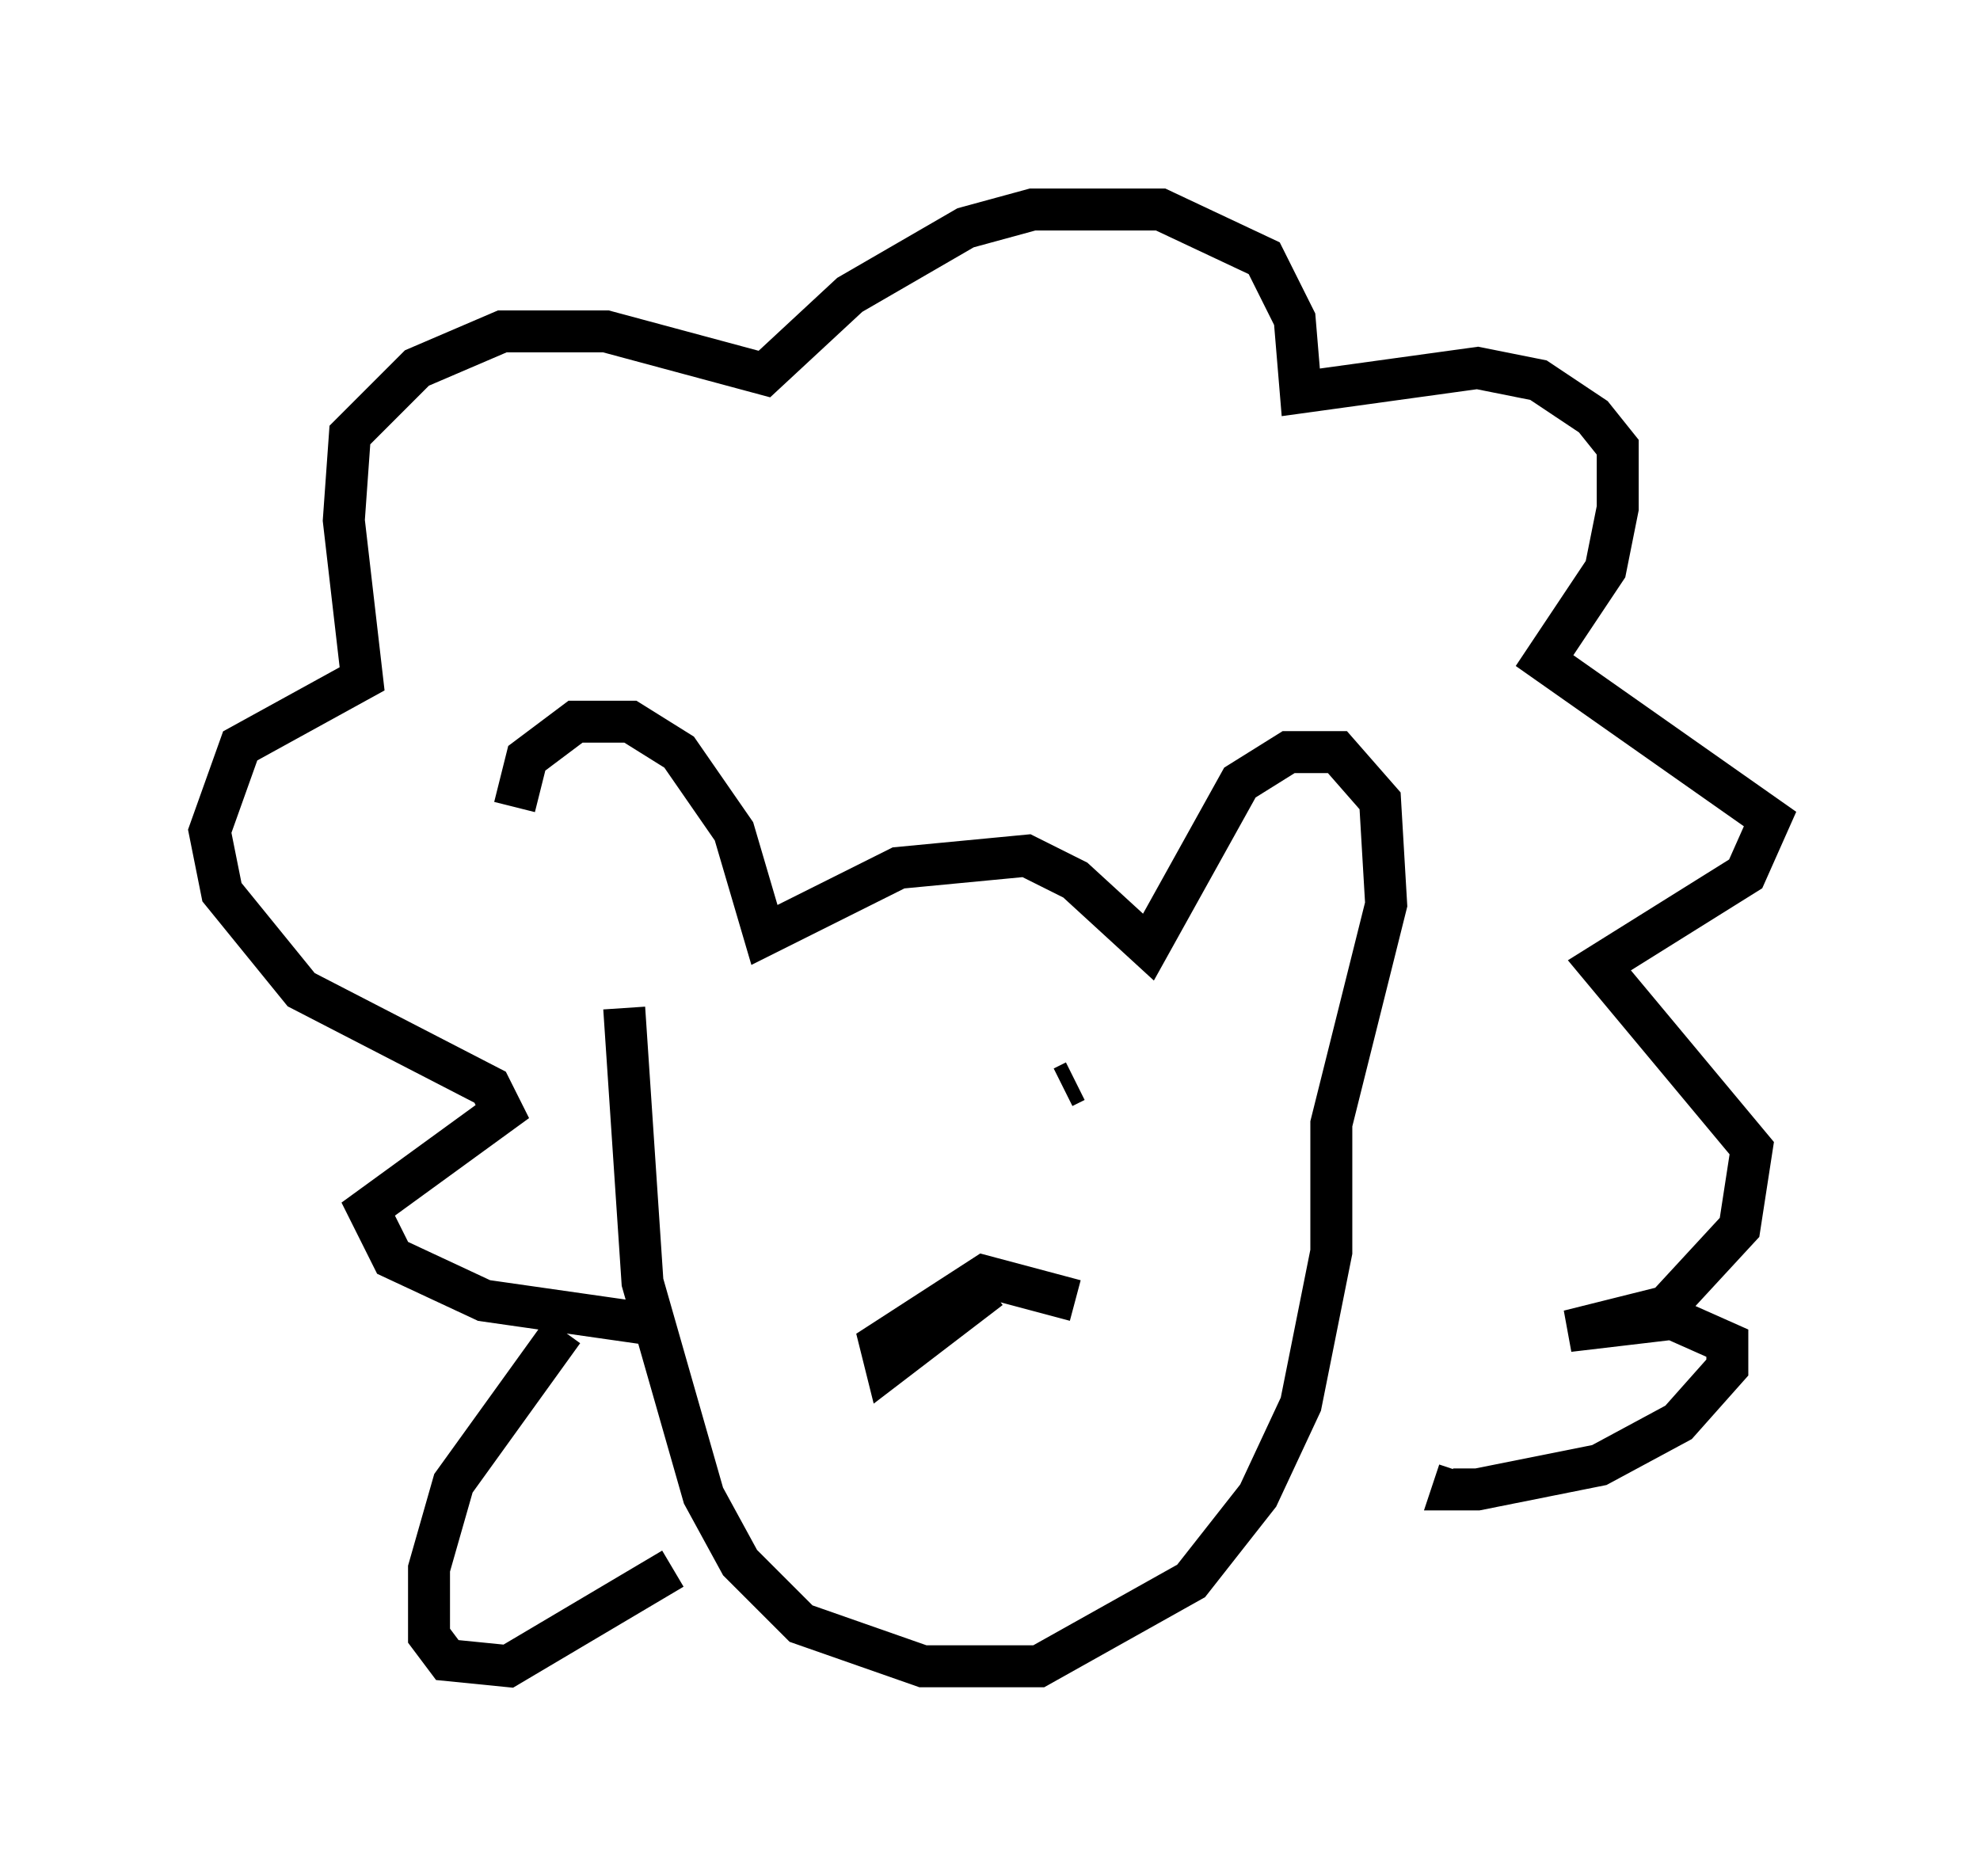 <?xml version="1.0" encoding="utf-8" ?>
<svg baseProfile="full" height="44.715" version="1.1" width="47.184" xmlns="http://www.w3.org/2000/svg" xmlns:ev="http://www.w3.org/2001/xml-events" xmlns:xlink="http://www.w3.org/1999/xlink"><defs /><rect fill="white" height="44.715" width="47.184" x="0" y="0" /><path d="M14.296, 23.737 m-2.034, -4.503 l0.291, -1.162 1.162, -0.872 l1.307, 0.0 1.162, 0.726 l1.307, 1.888 0.726, 2.469 l3.196, -1.598 3.05, -0.291 l1.162, 0.581 1.743, 1.598 l2.179, -3.922 1.162, -0.726 l1.162, 0.0 1.017, 1.162 l0.145, 2.469 -1.307, 5.229 l0.0, 3.05 -0.726, 3.631 l-1.017, 2.179 -1.598, 2.034 l-3.631, 2.034 -2.76, 0.0 l-2.905, -1.017 -1.453, -1.453 l-0.872, -1.598 -1.453, -5.084 l-0.436, -6.536 m5.52, 2.179 l0.0, 0.0 m5.229, -0.436 l-0.291, 0.145 m-1.743, 4.793 l-2.469, 1.888 -0.145, -0.581 l2.469, -1.598 2.179, 0.581 m-10.022, 0.581 l-4.067, -0.581 -2.179, -1.017 l-0.581, -1.162 3.196, -2.324 l-0.291, -0.581 -4.503, -2.324 l-1.888, -2.324 -0.291, -1.453 l0.726, -2.034 2.905, -1.598 l-0.436, -3.777 0.145, -2.034 l1.598, -1.598 2.034, -0.872 l2.469, 0.0 3.777, 1.017 l2.034, -1.888 2.76, -1.598 l1.598, -0.436 3.05, 0.0 l2.469, 1.162 0.726, 1.453 l0.145, 1.743 4.212, -0.581 l1.453, 0.291 1.307, 0.872 l0.581, 0.726 0.0, 1.453 l-0.291, 1.453 -1.453, 2.179 l5.374, 3.777 -0.581, 1.307 l-3.486, 2.179 3.631, 4.358 l-0.291, 1.888 -1.743, 1.888 l-2.324, 0.581 2.469, -0.291 l1.307, 0.581 0.0, 0.581 l-1.162, 1.307 -1.888, 1.017 l-2.905, 0.581 -0.581, 0.0 l0.145, -0.436 m-21.352, -3.341 l-2.615, 3.631 -0.581, 2.034 l0.0, 1.598 0.436, 0.581 l1.453, 0.145 3.922, -2.324 " fill="none" stroke="black" stroke-width="1" /></svg>